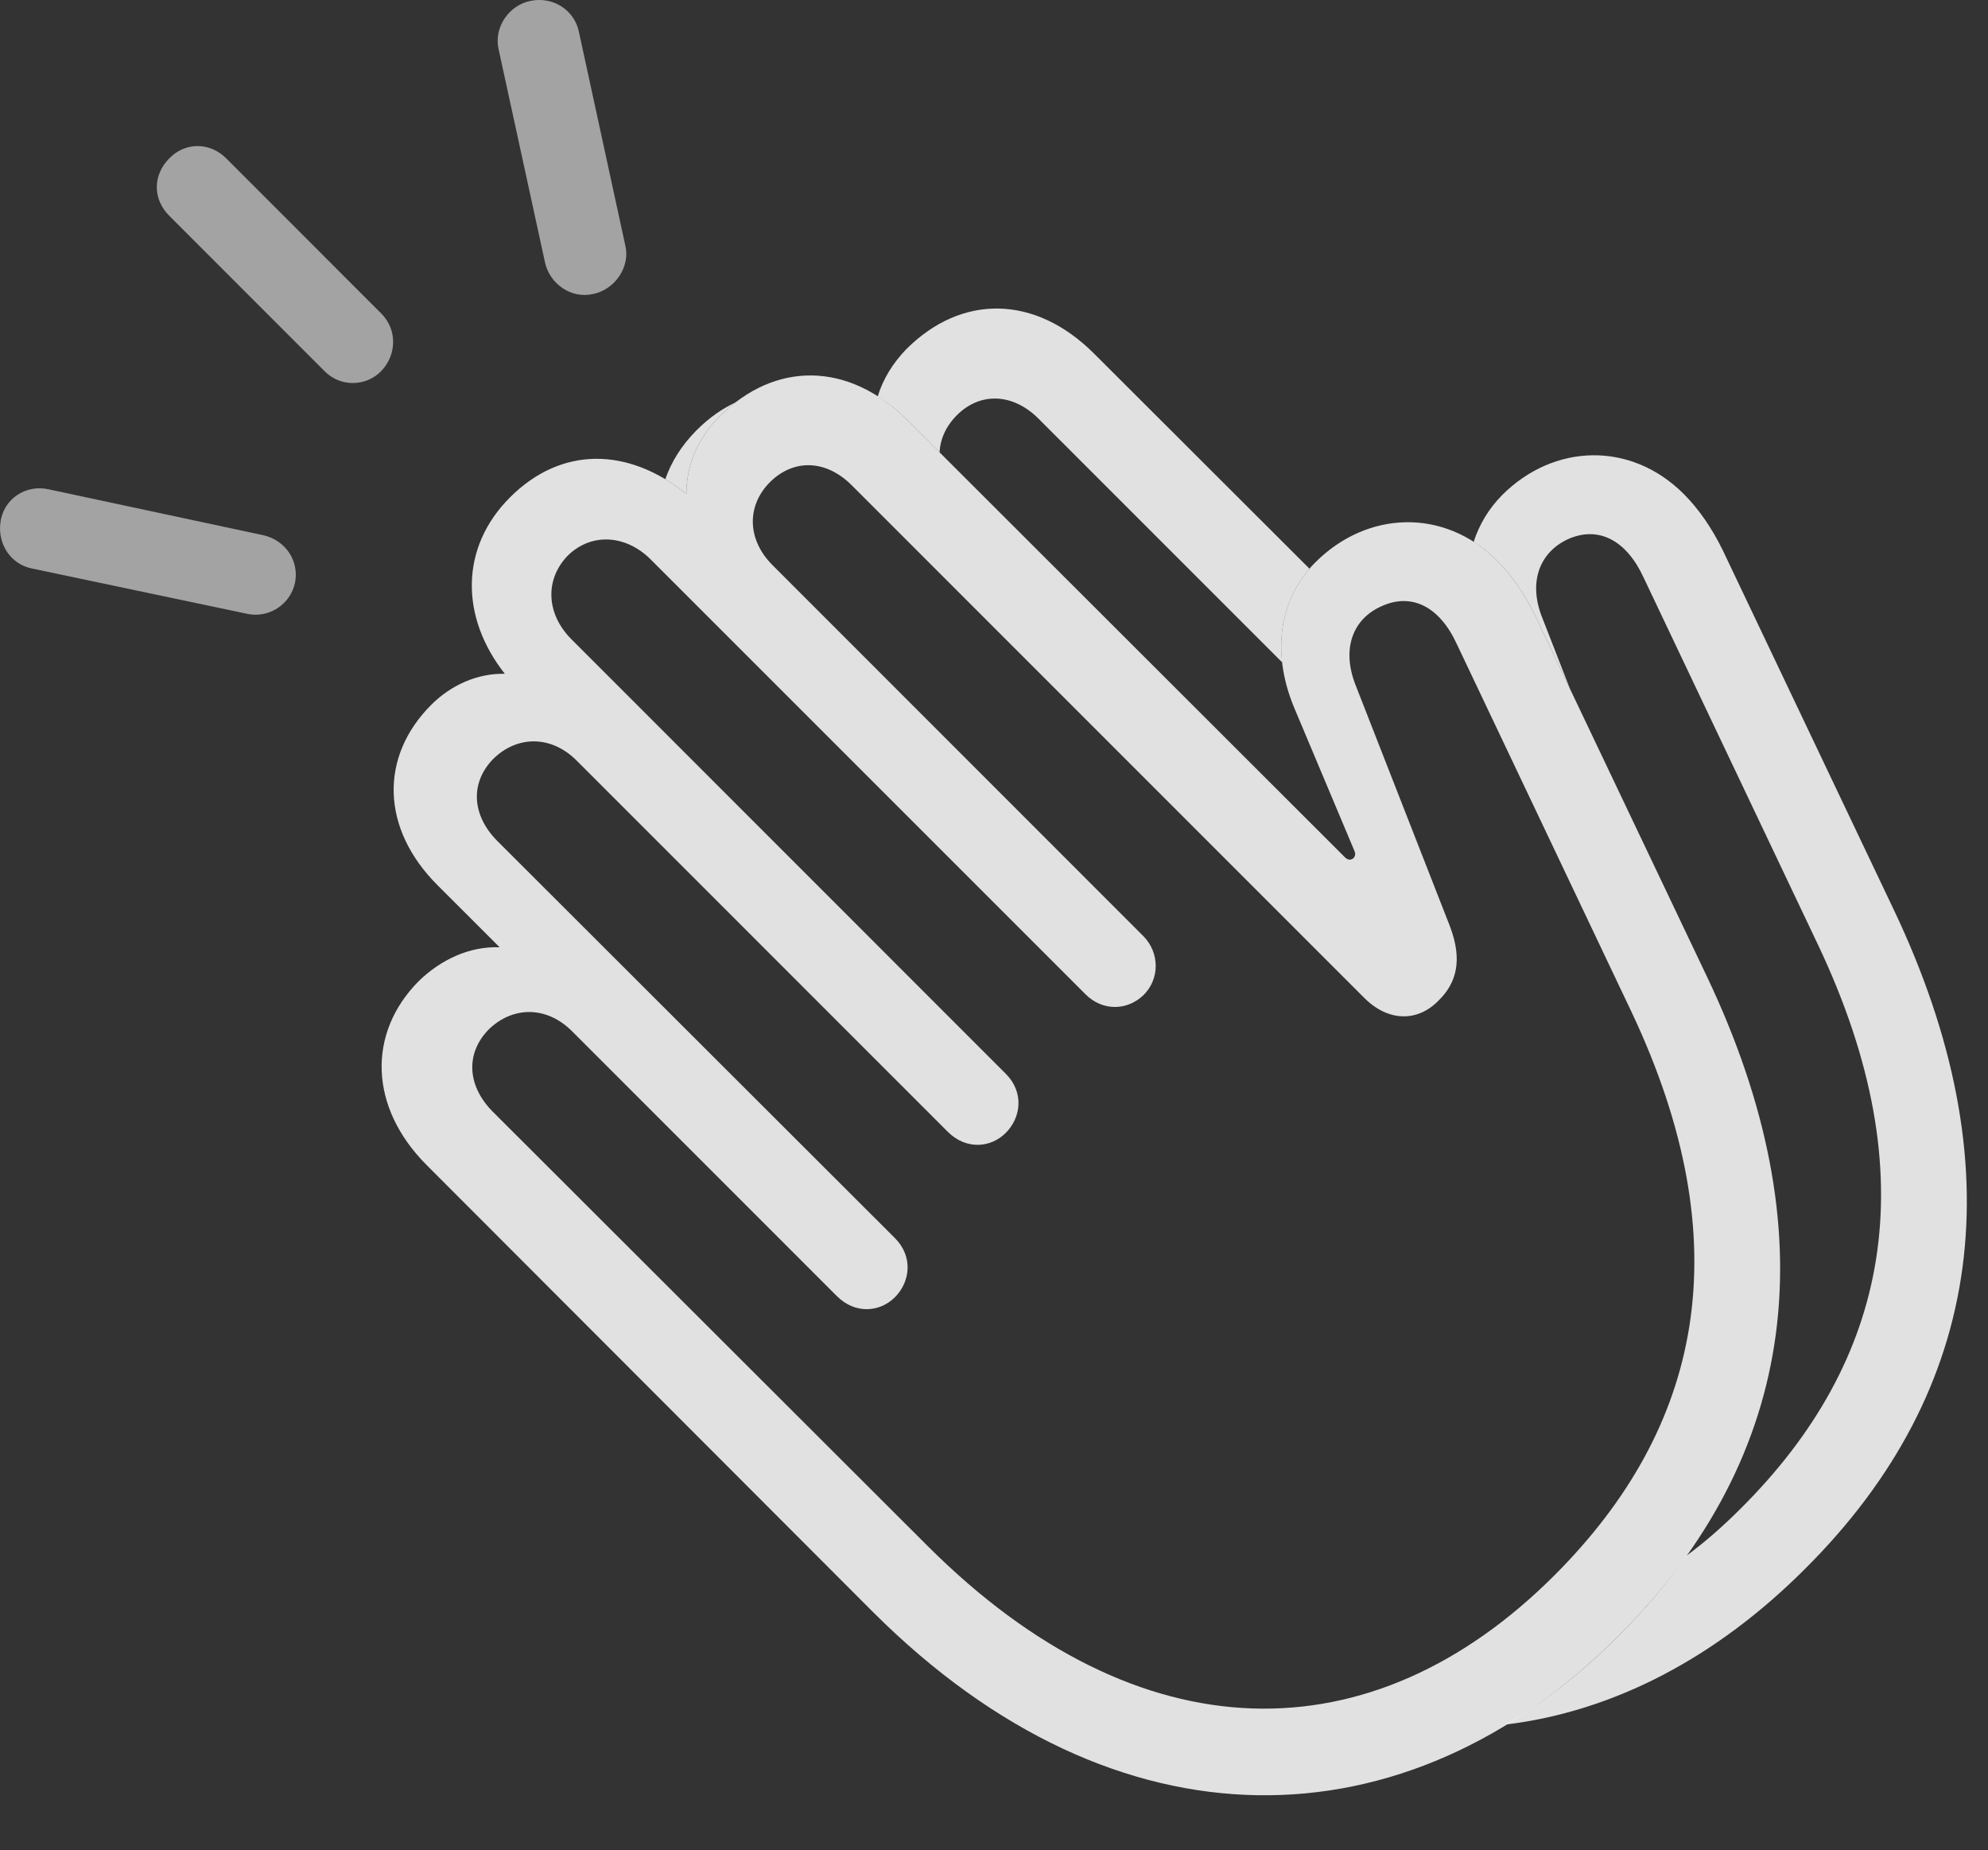 <?xml version="1.0" encoding="UTF-8"?>
<!--Generator: Apple Native CoreSVG 232.5-->
<!DOCTYPE svg
PUBLIC "-//W3C//DTD SVG 1.1//EN"
       "http://www.w3.org/Graphics/SVG/1.1/DTD/svg11.dtd">
<svg version="1.1" xmlns="http://www.w3.org/2000/svg" xmlns:xlink="http://www.w3.org/1999/xlink" width="33.793" height="31.447">
 <rect width="100%" height="100%" fill="#333333" stroke="none"/>
 <g>
  <rect height="31.447" opacity="0" width="33.793" x="0" y="0"/>
  <path d="M0.827 8.316L4.479 9.097C4.86 9.185 5.085 9.537 5.016 9.898C4.938 10.279 4.567 10.504 4.216 10.435L0.554 9.664C0.182 9.596-0.042 9.244 0.007 8.883C0.055 8.482 0.436 8.228 0.827 8.316ZM3.845 2.691L6.481 5.328C6.755 5.601 6.745 6.031 6.481 6.305C6.218 6.578 5.778 6.578 5.514 6.305L2.878 3.668C2.585 3.375 2.604 2.965 2.878 2.691C3.141 2.418 3.561 2.408 3.845 2.691ZM9.841 0.543L10.632 4.185C10.71 4.537 10.456 4.918 10.085 4.996C9.704 5.084 9.343 4.82 9.264 4.459L8.473 0.826C8.395 0.455 8.659 0.084 9.02 0.015C9.391-0.063 9.762 0.162 9.841 0.543Z" fill="#ffffff" fill-opacity="0.55"/>
  <path d="M28.62 8.394C28.874 8.648 29.098 8.971 29.284 9.351L32.184 15.445C34.255 19.791 33.747 23.609 30.69 26.656C29.169 28.181 27.423 29.086 25.601 29.308C26.271 28.911 26.911 28.404 27.516 27.799C27.953 27.362 28.337 26.911 28.663 26.443C28.983 26.208 29.294 25.934 29.596 25.631C32.096 23.14 32.78 20.015 30.905 16.06L27.936 9.81C27.643 9.176 27.165 8.931 26.647 9.166C26.169 9.39 25.973 9.898 26.218 10.504L26.687 11.706L26.11 10.494C25.925 10.103 25.7 9.781 25.446 9.527C25.322 9.403 25.189 9.296 25.05 9.21C25.146 8.909 25.311 8.64 25.534 8.414C26.413 7.535 27.721 7.496 28.62 8.394ZM18.6 6.012L22.259 9.665C21.898 10.084 21.723 10.637 21.795 11.257L17.653 7.115C17.223 6.685 16.667 6.656 16.266 7.056C16.079 7.244 15.981 7.464 15.972 7.689L15.427 7.144C15.264 6.981 15.094 6.845 14.92 6.737C15.01 6.442 15.177 6.17 15.407 5.933C16.345 4.996 17.595 5.006 18.6 6.012ZM12.233 7.076C11.872 7.437 11.667 7.896 11.667 8.394C11.549 8.3 11.43 8.216 11.309 8.145C11.412 7.846 11.59 7.563 11.843 7.31C12.052 7.101 12.277 6.943 12.511 6.836C12.415 6.905 12.323 6.986 12.233 7.076Z" fill="#ffffff" fill-opacity="0.85"/>
  <path d="M27.516 27.799C30.573 24.742 31.081 20.933 29.011 16.588L26.11 10.494C25.925 10.103 25.7 9.781 25.446 9.527C24.548 8.629 23.239 8.678 22.36 9.556C21.774 10.142 21.589 11.041 21.999 12.027L23.014 14.439C23.044 14.498 23.044 14.547 23.005 14.586C22.956 14.625 22.907 14.615 22.858 14.566L15.427 7.144C14.421 6.138 13.171 6.138 12.233 7.076C11.872 7.437 11.667 7.896 11.667 8.394C10.671 7.594 9.538 7.584 8.669 8.453C7.819 9.303 7.819 10.484 8.581 11.451C8.112 11.441 7.663 11.646 7.331 11.978C6.452 12.857 6.471 14.078 7.438 15.045L8.493 16.099C7.985 16.08 7.497 16.305 7.116 16.676C6.237 17.564 6.276 18.824 7.253 19.801L14.841 27.398C18.991 31.539 23.893 31.422 27.516 27.799ZM26.423 26.773C23.327 29.869 19.372 29.879 15.759 26.265L8.366 18.883C7.946 18.453 7.907 17.906 8.307 17.496C8.718 17.096 9.294 17.096 9.723 17.525L14.225 22.027C14.538 22.34 14.958 22.301 15.212 22.047C15.475 21.783 15.524 21.353 15.212 21.041L8.444 14.283C8.024 13.853 7.985 13.306 8.386 12.896C8.796 12.496 9.372 12.496 9.802 12.926L16.11 19.234C16.423 19.547 16.843 19.508 17.096 19.254C17.36 18.99 17.409 18.56 17.096 18.248L9.714 10.865C9.284 10.435 9.255 9.849 9.655 9.439C10.056 9.049 10.641 9.088 11.061 9.508L18.454 16.9C18.737 17.183 19.157 17.183 19.44 16.91C19.714 16.637 19.714 16.197 19.44 15.914L13.132 9.605C12.702 9.176 12.682 8.599 13.093 8.189C13.503 7.789 14.05 7.818 14.479 8.248L23.19 16.959C23.61 17.379 24.108 17.359 24.45 17.008C24.753 16.715 24.87 16.324 24.645 15.738L23.044 11.646C22.8 11.031 22.995 10.523 23.473 10.308C23.991 10.064 24.47 10.308 24.762 10.943L27.731 17.193C29.606 21.158 28.923 24.273 26.423 26.773Z" fill="#ffffff" fill-opacity="0.85"/>
 </g>
</svg>
